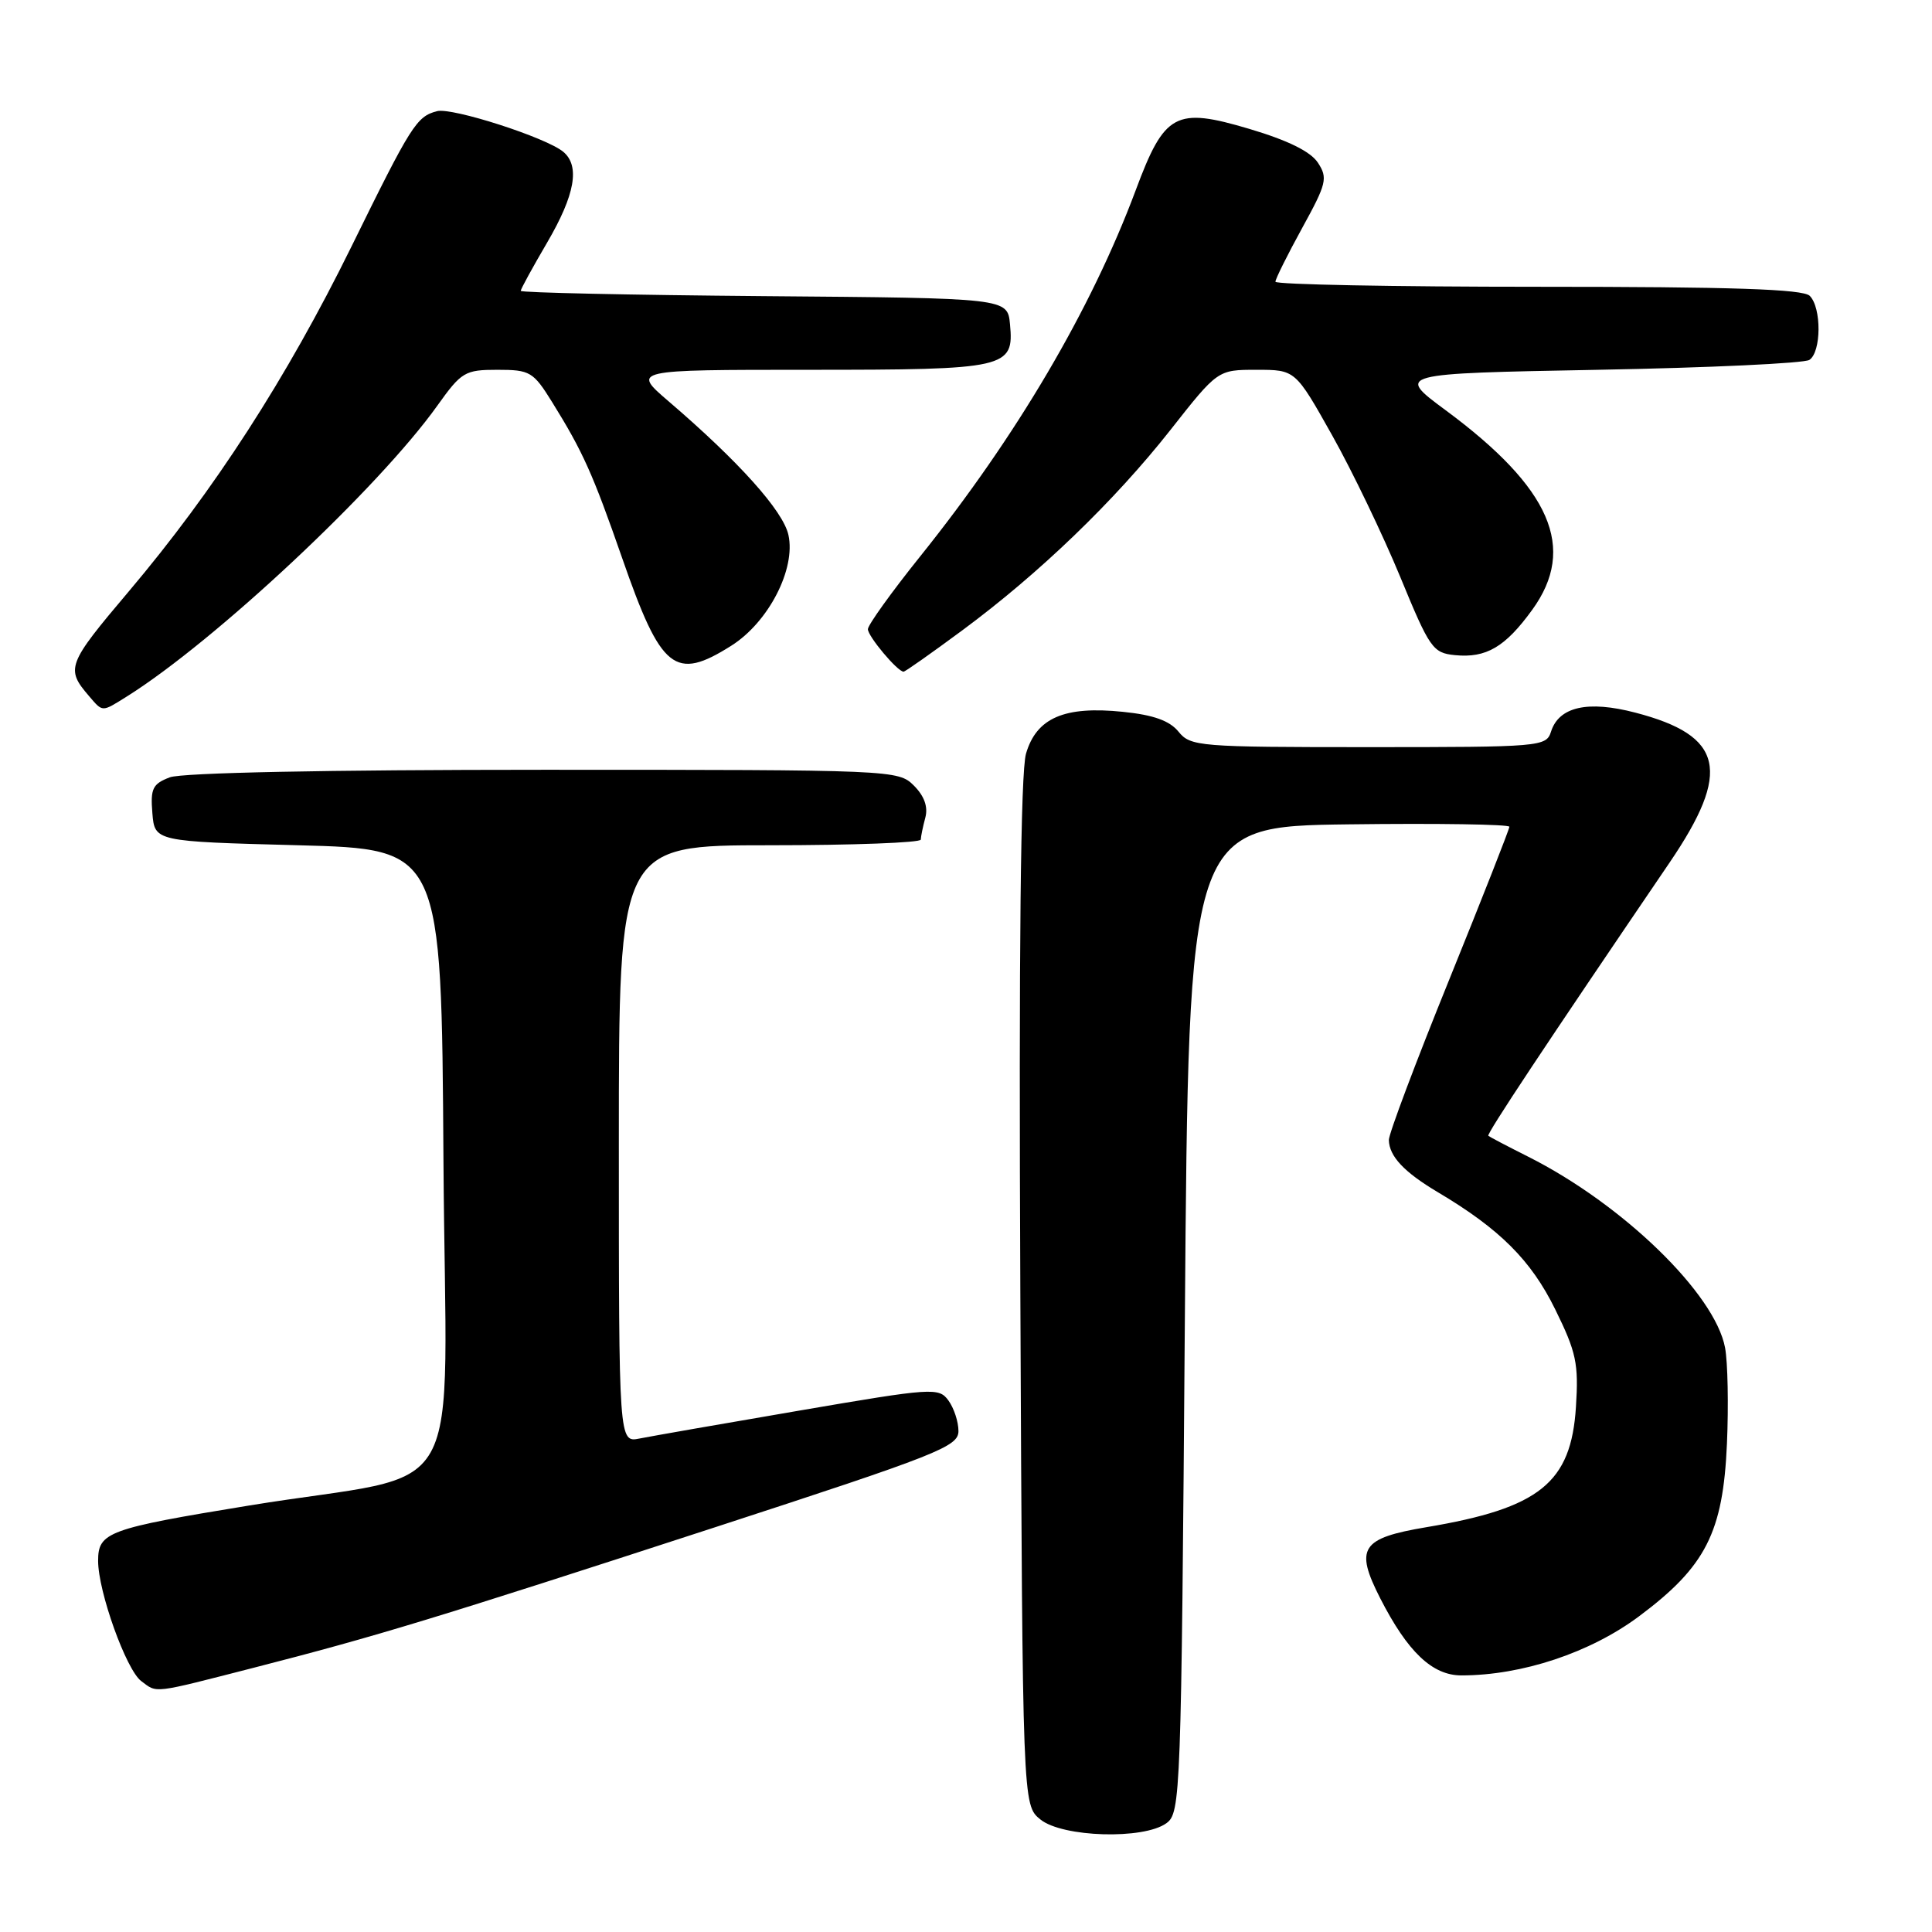 <?xml version="1.0" encoding="UTF-8" standalone="no"?>
<!DOCTYPE svg PUBLIC "-//W3C//DTD SVG 1.1//EN" "http://www.w3.org/Graphics/SVG/1.1/DTD/svg11.dtd" >
<svg xmlns="http://www.w3.org/2000/svg" xmlns:xlink="http://www.w3.org/1999/xlink" version="1.1" viewBox="0 0 256 256">
 <g >
 <path fill="currentColor"
d=" M 154.56 241.58 C 156.44 240.21 156.52 238.04 157.00 174.83 C 157.50 109.50 157.50 109.50 178.75 109.23 C 190.44 109.08 200.00 109.23 200.00 109.55 C 200.00 109.87 196.40 119.02 192.00 129.88 C 187.60 140.73 184.01 150.27 184.03 151.06 C 184.08 153.22 186.05 155.31 190.50 157.96 C 198.71 162.83 202.87 166.98 206.07 173.49 C 208.87 179.18 209.19 180.68 208.82 186.43 C 208.18 196.49 204.02 199.84 189.01 202.36 C 180.33 203.82 179.49 205.12 182.89 211.79 C 186.52 218.89 189.79 222.00 193.64 222.00 C 201.67 222.00 210.72 218.99 217.18 214.17 C 226.02 207.57 228.32 203.07 228.83 191.28 C 229.05 186.22 228.94 180.50 228.58 178.58 C 227.24 171.42 215.02 159.57 202.50 153.27 C 199.75 151.89 197.37 150.64 197.21 150.50 C 196.95 150.28 204.60 138.74 221.22 114.31 C 229.47 102.18 228.40 97.48 216.70 94.43 C 210.40 92.78 206.57 93.64 205.52 96.94 C 204.88 98.94 204.21 99.00 181.34 99.00 C 158.85 99.00 157.75 98.91 156.16 96.95 C 154.98 95.50 152.85 94.73 148.79 94.32 C 141.04 93.52 137.33 95.12 135.95 99.87 C 135.24 102.31 134.99 125.69 135.20 171.34 C 135.50 239.18 135.50 239.18 137.86 241.09 C 140.79 243.46 151.55 243.78 154.56 241.58 Z  M 33.68 220.97 C 49.93 216.80 57.62 214.46 94.75 202.37 C 124.37 192.72 127.00 191.68 127.00 189.62 C 127.00 188.39 126.40 186.57 125.67 185.57 C 124.40 183.83 123.60 183.88 105.92 186.91 C 95.79 188.64 86.26 190.31 84.75 190.61 C 82.00 191.16 82.00 191.16 82.00 151.58 C 82.00 112.00 82.00 112.00 102.00 112.00 C 113.00 112.00 122.01 111.66 122.01 111.25 C 122.02 110.84 122.29 109.53 122.61 108.34 C 122.99 106.91 122.48 105.48 121.09 104.09 C 119.03 102.03 118.36 102.00 72.07 102.00 C 43.25 102.00 24.12 102.39 22.50 103.00 C 20.22 103.87 19.92 104.49 20.19 107.75 C 20.50 111.50 20.50 111.50 39.50 112.00 C 58.50 112.50 58.50 112.50 58.76 153.68 C 59.06 200.81 62.51 194.67 33.00 199.49 C 14.28 202.55 13.00 203.02 13.00 206.82 C 13.00 210.89 16.72 221.26 18.71 222.75 C 20.88 224.37 20.03 224.47 33.68 220.97 Z  M 16.79 92.30 C 28.47 84.98 50.16 64.67 57.95 53.75 C 61.15 49.27 61.60 49.00 65.92 49.00 C 70.23 49.00 70.66 49.26 73.14 53.25 C 77.24 59.85 78.54 62.75 82.45 73.98 C 87.61 88.83 89.43 90.28 96.90 85.56 C 101.83 82.45 105.47 75.40 104.47 70.88 C 103.77 67.70 97.93 61.18 88.61 53.19 C 83.72 49.00 83.72 49.00 107.17 49.00 C 133.46 49.00 134.38 48.79 133.83 42.96 C 133.50 39.50 133.50 39.50 101.25 39.24 C 83.51 39.09 69.00 38.78 69.00 38.54 C 69.00 38.30 70.58 35.42 72.50 32.14 C 76.20 25.81 76.88 21.98 74.63 20.11 C 72.36 18.22 59.89 14.21 57.91 14.73 C 55.19 15.44 54.50 16.54 46.55 32.71 C 38.00 50.08 28.39 64.97 17.06 78.37 C 8.89 88.03 8.67 88.60 11.81 92.25 C 13.64 94.38 13.46 94.38 16.79 92.30 Z  M 127.50 83.53 C 137.71 75.98 147.65 66.41 155.09 56.97 C 161.36 49.00 161.36 49.00 166.50 49.00 C 171.64 49.00 171.64 49.00 176.51 57.67 C 179.19 62.44 183.24 70.88 185.53 76.42 C 189.44 85.92 189.85 86.52 192.79 86.81 C 196.93 87.22 199.45 85.74 203.03 80.80 C 208.96 72.62 205.51 64.68 191.56 54.36 C 184.99 49.50 184.99 49.50 211.75 49.00 C 226.46 48.73 239.06 48.14 239.75 47.69 C 241.34 46.66 241.38 40.78 239.80 39.20 C 238.91 38.31 229.53 38.00 203.80 38.00 C 184.66 38.00 169.00 37.70 169.00 37.33 C 169.00 36.97 170.59 33.77 172.54 30.22 C 175.79 24.31 175.96 23.59 174.63 21.56 C 173.66 20.08 170.66 18.60 165.55 17.08 C 155.76 14.17 154.31 14.95 150.49 25.20 C 144.58 41.02 134.71 57.79 121.94 73.71 C 118.12 78.47 115.00 82.82 115.00 83.37 C 115.00 84.32 118.93 89.00 119.73 89.00 C 119.94 89.00 123.43 86.54 127.50 83.53 Z "/>
</g>
</svg>